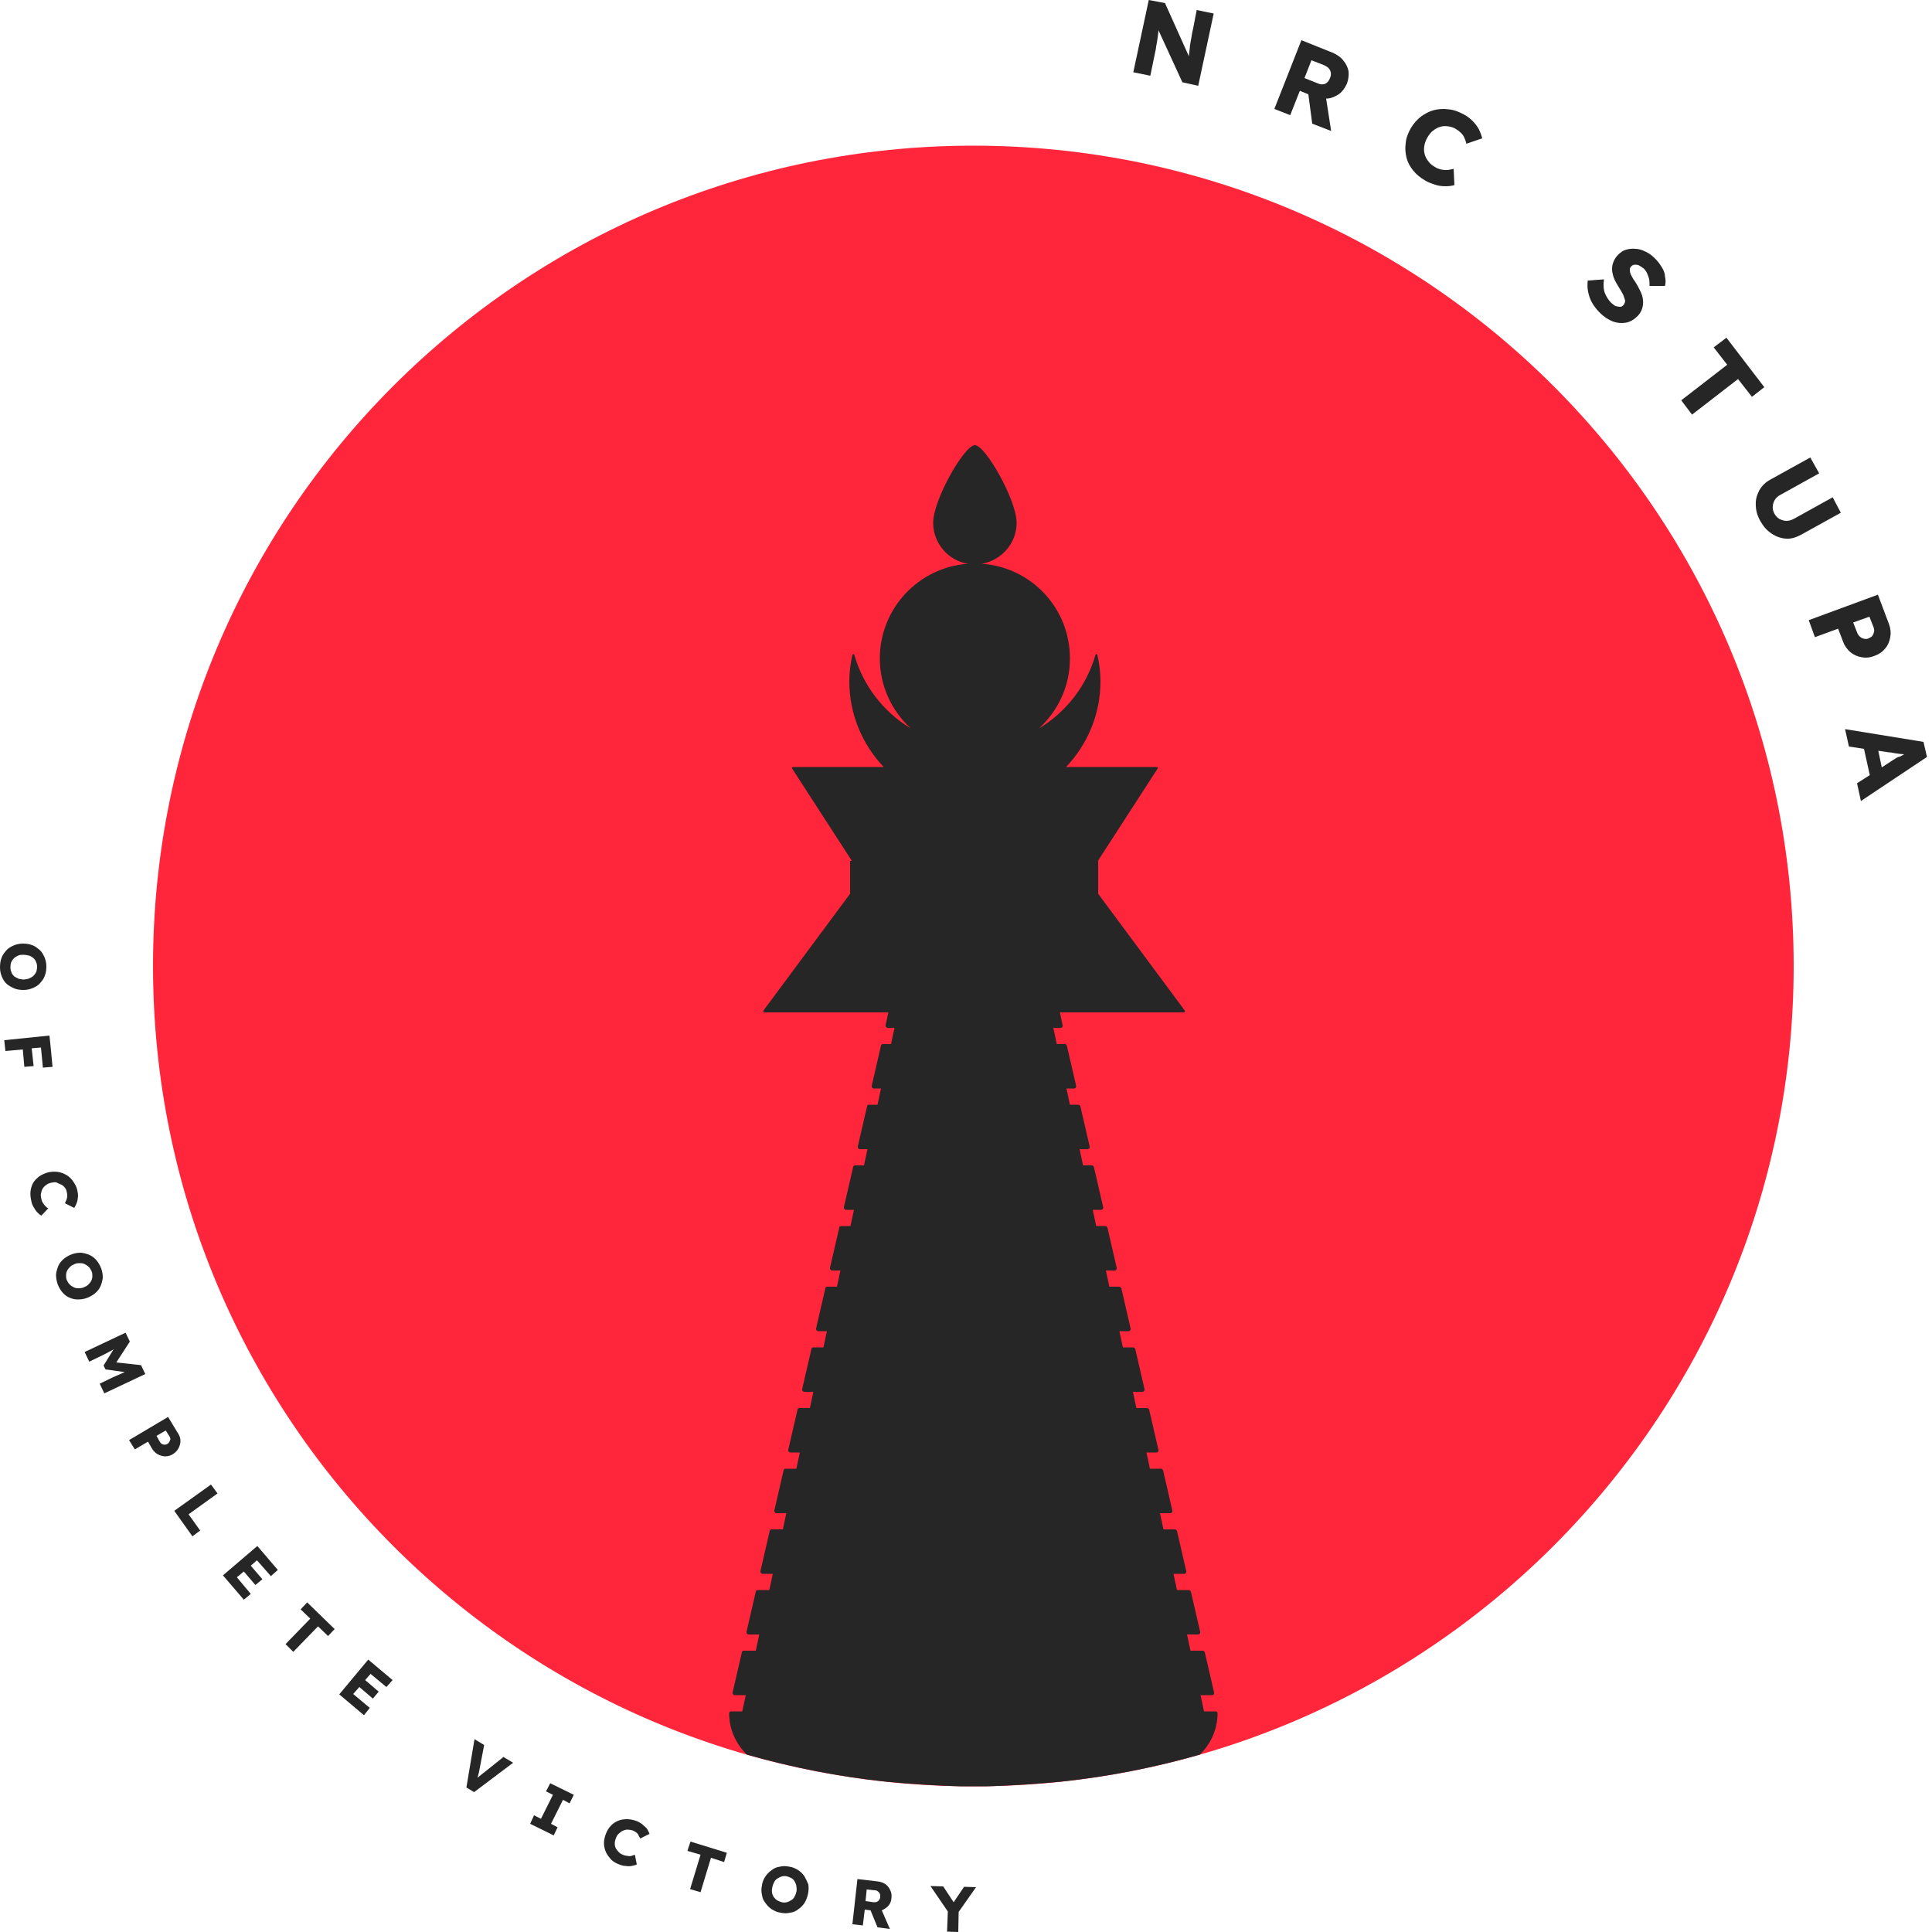 <?xml version="1.0" encoding="utf-8"?>
<!-- Generator: Adobe Illustrator 21.0.0, SVG Export Plug-In . SVG Version: 6.00 Build 0)  -->
<svg version="1.1" id="Layer_1" xmlns="http://www.w3.org/2000/svg" xmlns:xlink="http://www.w3.org/1999/xlink" x="0px" y="0px"
	 viewBox="0 0 500 500" style="enable-background:new 0 0 500 500;" xml:space="preserve">
<style type="text/css">
	.st0{fill:#262626;}
	.st1{fill:#FF263B;}
</style>
<g>
	<path class="st0" d="M308.8,7.3c-0.2,0.7-0.3,1.4-0.4,2c-0.1,0.6-0.2,1.2-0.3,1.7c-0.1,0.5-0.2,1.1-0.2,1.6
		c-0.1,0.5-0.1,1.1-0.2,1.6c0,0.1,0,0.3,0,0.4l-6.2-13.8L297.3,0l-4,18.7l4.4,0.9l1.3-6.3c0.1-0.4,0.2-0.9,0.2-1.2
		c0.1-0.4,0.1-0.7,0.2-1.1c0.1-0.4,0.1-0.8,0.2-1.3c0.1-0.5,0.1-1,0.2-1.6c0-0.1,0-0.2,0-0.3l6.2,13.5l4.1,0.9l4-18.7l-4.4-0.9
		L308.8,7.3z"/>
	<path class="st0" d="M347.6,15.6c-0.7-0.9-1.7-1.5-2.8-2l-8-3.2l-7,17.8l4.1,1.6l2.5-6.3l2.2,0.9l1,7.6l4.9,1.9l-1.3-8.4
		c0.1,0,0.2,0,0.4,0c1.1-0.1,2.1-0.6,3-1.2c0.9-0.7,1.5-1.6,2-2.7c0.4-1.1,0.5-2.2,0.4-3.2C348.8,17.4,348.3,16.4,347.6,15.6z
		 M344.2,20.2c-0.2,0.5-0.4,0.8-0.7,1.1c-0.3,0.3-0.7,0.5-1.1,0.5c-0.4,0.1-0.8,0-1.3-0.2l-3.5-1.4l1.8-4.6l3.1,1.2
		c0.5,0.2,1,0.5,1.3,0.8c0.3,0.3,0.5,0.7,0.6,1.1C344.5,19.3,344.4,19.8,344.2,20.2z"/>
	<path class="st0" d="M381,31.2c-0.6-0.6-1.4-1.2-2.2-1.6c-1.3-0.7-2.6-1.2-3.9-1.3c-1.3-0.2-2.6-0.1-3.8,0.2
		c-1.2,0.3-2.3,0.9-3.4,1.7c-1,0.8-1.9,1.8-2.6,3c-0.7,1.3-1.2,2.5-1.3,3.8c-0.2,1.3-0.1,2.5,0.2,3.8c0.3,1.2,0.9,2.3,1.7,3.3
		c0.8,1,1.9,1.9,3.1,2.6c0.8,0.5,1.7,0.8,2.6,1.1c0.9,0.3,1.8,0.4,2.7,0.4c0.9,0,1.6-0.1,2.3-0.3l-0.2-4.2c-0.5,0.1-1,0.2-1.5,0.3
		c-0.5,0-1.1,0-1.6-0.1c-0.5-0.1-1.1-0.3-1.6-0.6c-0.7-0.4-1.4-0.9-1.8-1.5c-0.5-0.6-0.8-1.2-1-1.9c-0.2-0.7-0.2-1.4-0.1-2.1
		c0.1-0.7,0.4-1.5,0.8-2.2c0.4-0.7,0.9-1.4,1.5-1.8c0.6-0.5,1.2-0.8,1.9-1c0.7-0.2,1.3-0.2,2-0.1c0.7,0.1,1.4,0.3,2,0.7
		c0.5,0.3,0.9,0.6,1.3,1c0.4,0.4,0.7,0.8,0.9,1.3c0.2,0.5,0.4,1,0.5,1.5l4.1-1.4c-0.2-0.8-0.5-1.6-0.9-2.4
		C382.2,32.5,381.6,31.8,381,31.2z"/>
	<path class="st0" d="M430.1,69.2c-0.5-0.8-1.1-1.7-2-2.5c-0.7-0.7-1.4-1.2-2.3-1.6c-0.8-0.4-1.7-0.7-2.5-0.7
		c-0.8-0.1-1.7,0-2.4,0.2c-0.8,0.2-1.5,0.7-2.1,1.3c-0.6,0.6-1,1.2-1.2,1.8c-0.3,0.6-0.4,1.3-0.4,2c0,0.7,0.2,1.5,0.5,2.3
		c0.3,0.8,0.8,1.6,1.4,2.6c0.2,0.3,0.4,0.6,0.6,1c0.2,0.3,0.4,0.7,0.5,1c0.1,0.3,0.2,0.6,0.3,0.9c0.1,0.3,0.1,0.6,0,0.8
		c-0.1,0.3-0.2,0.5-0.4,0.7c-0.3,0.3-0.5,0.4-0.9,0.4c-0.3,0-0.7-0.1-1.1-0.2c-0.4-0.2-0.7-0.5-1.1-0.8c-0.7-0.7-1.2-1.5-1.6-2.4
		c-0.4-0.9-0.5-2.2-0.3-3.7l-4.2,0.3c-0.1,1-0.1,2,0.1,2.9c0.2,1,0.5,1.9,1,2.8c0.5,0.9,1.2,1.8,2.1,2.7c1,1,2.1,1.7,3.3,2.2
		c1.1,0.4,2.3,0.5,3.4,0.3c1.1-0.2,2.1-0.8,3-1.7c0.6-0.6,1-1.3,1.2-2c0.2-0.7,0.3-1.4,0.2-2.2c-0.1-0.8-0.3-1.5-0.7-2.3
		c-0.4-0.8-0.8-1.6-1.4-2.5c-0.3-0.4-0.5-0.7-0.7-1.1c-0.2-0.4-0.4-0.7-0.5-1.1c-0.1-0.3-0.1-0.7-0.1-0.9c0-0.3,0.1-0.5,0.4-0.8
		c0.2-0.2,0.5-0.4,0.9-0.4c0.3,0,0.7,0,1.1,0.2s0.8,0.5,1.2,0.8c0.4,0.4,0.7,0.8,0.9,1.3c0.2,0.5,0.4,1,0.5,1.5
		c0.1,0.5,0.1,1.1,0.1,1.7l4,0c0.2-0.8,0.2-1.6,0-2.4C430.9,70.8,430.6,70,430.1,69.2z"/>
	<polygon class="st0" points="446.8,87.4 443.5,89.9 447,94.4 435.1,103.6 437.9,107.3 449.8,98.1 453.4,102.7 456.6,100.2 	"/>
	<path class="st0" d="M474.3,128.7l-10.1,5.6c-0.6,0.3-1.2,0.5-1.9,0.5c-0.6,0-1.2-0.2-1.8-0.5c-0.5-0.3-1-0.8-1.3-1.4
		c-0.3-0.6-0.5-1.2-0.4-1.8c0-0.6,0.2-1.2,0.5-1.7c0.3-0.5,0.8-1,1.4-1.3l10.1-5.6l-2.3-4.1l-10.3,5.7c-1.3,0.7-2.2,1.6-2.9,2.8
		c-0.6,1.2-1,2.4-0.9,3.8c0,1.4,0.4,2.8,1.2,4.2c0.8,1.4,1.7,2.4,2.9,3.2c1.2,0.8,2.4,1.2,3.7,1.3c1.3,0.1,2.6-0.3,3.9-1l10.3-5.7
		L474.3,128.7z"/>
	<path class="st0" d="M478.9,168.8c0.9,0.7,1.8,1.1,2.9,1.3c1.1,0.2,2.2,0.1,3.4-0.4c1.1-0.4,2-1,2.7-1.9c0.7-0.8,1.1-1.8,1.3-2.9
		c0.2-1.1,0.1-2.2-0.3-3.3l-2.9-7.7l-17.9,6.6l1.6,4.4l6-2.2l1.3,3.4C477.4,167.2,478.1,168.1,478.9,168.8z M483.8,159.6l1.1,2.8
		c0.1,0.4,0.2,0.7,0.1,1.1c-0.1,0.4-0.2,0.7-0.4,1c-0.2,0.3-0.6,0.5-1,0.7c-0.4,0.2-0.8,0.2-1.2,0.1c-0.4-0.1-0.7-0.2-1-0.5
		c-0.3-0.2-0.5-0.5-0.7-0.9l-1.1-2.8L483.8,159.6z"/>
	<path class="st0" d="M497.8,192l-20.3-3.3l1,4.5l3.9,0.6l1.5,6.8l-3.3,2.1l1,4.6l17.1-11.4L497.8,192z M490.4,196.4
		c-0.4,0.2-0.8,0.5-1.1,0.7l-2.3,1.5l-0.9-4.3l2.7,0.4c0.5,0,0.9,0.1,1.4,0.2c0.5,0.1,0.9,0.1,1.4,0.2c0.4,0,0.8,0.1,1.2,0.1
		c-0.3,0.2-0.7,0.4-1.1,0.6C491.2,195.9,490.8,196.1,490.4,196.4z"/>
	<path class="st0" d="M3.7,255.8c0.7,0.3,1.6,0.4,2.4,0.4c0.9,0,1.7-0.2,2.4-0.5c0.7-0.3,1.4-0.7,1.9-1.3c0.5-0.6,1-1.2,1.2-1.9
		c0.3-0.7,0.4-1.6,0.4-2.4c0-0.9-0.2-1.7-0.5-2.4c-0.3-0.7-0.7-1.4-1.3-1.9c-0.6-0.5-1.2-1-1.9-1.2c-0.7-0.3-1.6-0.4-2.4-0.4
		c-0.9,0-1.7,0.2-2.4,0.5c-0.7,0.3-1.4,0.7-1.9,1.3c-0.5,0.6-1,1.2-1.2,1.9c-0.3,0.7-0.4,1.6-0.4,2.5c0,0.9,0.2,1.7,0.5,2.4
		c0.3,0.7,0.7,1.4,1.3,1.9C2.3,255.1,3,255.5,3.7,255.8z M2.9,249c0.2-0.4,0.4-0.7,0.7-1c0.3-0.3,0.7-0.5,1.1-0.7
		c0.4-0.2,0.9-0.2,1.4-0.2c0.5,0,0.9,0.1,1.4,0.2c0.4,0.1,0.8,0.4,1.1,0.6c0.3,0.3,0.6,0.6,0.7,1c0.2,0.4,0.3,0.8,0.3,1.3
		c0,0.5-0.1,0.9-0.2,1.3c-0.2,0.4-0.4,0.7-0.7,1c-0.3,0.3-0.7,0.5-1.1,0.7c-0.4,0.2-0.9,0.2-1.4,0.3c-0.5,0-0.9-0.1-1.4-0.2
		c-0.4-0.2-0.8-0.4-1.1-0.6c-0.3-0.3-0.6-0.6-0.7-1c-0.2-0.4-0.3-0.8-0.3-1.3C2.7,249.8,2.8,249.3,2.9,249z"/>
	<polygon class="st0" points="8.7,275.9 8.2,271.3 10.6,271.1 11.1,276.3 13.6,276.1 13.1,270.9 13.1,270.9 12.8,268 1.1,269.2 
		1.4,272 5.9,271.6 6.3,276.1 	"/>
	<path class="st0" d="M15.9,306.6c0.4,0.2,0.7,0.5,0.9,0.8c0.3,0.3,0.4,0.7,0.5,1.2c0.1,0.3,0.1,0.7,0.1,1c0,0.3-0.1,0.6-0.2,0.9
		c-0.1,0.3-0.3,0.6-0.4,0.9l2.4,1.2c0.3-0.4,0.5-0.9,0.7-1.4c0.2-0.5,0.2-1.1,0.3-1.6c0-0.6-0.1-1.1-0.2-1.6
		c-0.2-0.9-0.6-1.6-1.1-2.3c-0.5-0.7-1-1.2-1.7-1.6c-0.7-0.4-1.4-0.7-2.2-0.8c-0.8-0.1-1.6-0.1-2.5,0.1c-0.9,0.2-1.6,0.6-2.3,1
		c-0.6,0.5-1.2,1-1.6,1.7c-0.4,0.7-0.6,1.4-0.7,2.2c-0.1,0.8,0,1.6,0.2,2.5c0.1,0.6,0.3,1.1,0.6,1.6c0.3,0.5,0.6,1,0.9,1.3
		c0.4,0.4,0.7,0.7,1.1,0.9l1.8-1.9c-0.3-0.1-0.5-0.3-0.8-0.6c-0.2-0.2-0.4-0.5-0.6-0.8c-0.2-0.3-0.3-0.6-0.4-1
		c-0.1-0.5-0.2-1-0.1-1.4s0.2-0.9,0.4-1.2c0.2-0.4,0.5-0.7,0.9-1c0.4-0.3,0.8-0.5,1.3-0.6c0.5-0.1,1-0.2,1.4-0.1
		C15.1,306.3,15.5,306.4,15.9,306.6z"/>
	<path class="st0" d="M24.6,334.7c0.6-0.5,1.1-1.1,1.4-1.8c0.3-0.7,0.5-1.4,0.6-2.2c0-0.8-0.1-1.6-0.4-2.4c-0.3-0.8-0.7-1.5-1.2-2.1
		c-0.5-0.6-1.1-1.1-1.8-1.4c-0.7-0.3-1.4-0.5-2.2-0.6c-0.8,0-1.6,0.1-2.4,0.4c-0.8,0.3-1.5,0.7-2.1,1.2c-0.6,0.5-1.1,1.1-1.4,1.8
		c-0.3,0.7-0.5,1.4-0.6,2.2c0,0.8,0.1,1.6,0.4,2.5c0.3,0.8,0.7,1.5,1.2,2.1c0.5,0.6,1.1,1.1,1.8,1.4c0.7,0.3,1.4,0.5,2.2,0.5
		c0.8,0,1.6-0.1,2.4-0.4C23.3,335.6,24,335.2,24.6,334.7z M20.2,333.4c-0.4,0-0.9-0.1-1.2-0.3c-0.4-0.2-0.7-0.4-1-0.7
		c-0.3-0.3-0.5-0.7-0.7-1.1c-0.2-0.4-0.2-0.9-0.2-1.3c0-0.4,0.1-0.8,0.3-1.2c0.2-0.4,0.5-0.7,0.8-1c0.3-0.3,0.7-0.5,1.2-0.7
		c0.5-0.2,0.9-0.2,1.4-0.2c0.4,0,0.9,0.1,1.2,0.3c0.4,0.2,0.7,0.4,1,0.7c0.3,0.3,0.5,0.7,0.7,1.1c0.2,0.4,0.2,0.9,0.2,1.3
		c0,0.4-0.1,0.8-0.3,1.2c-0.2,0.4-0.5,0.7-0.8,1c-0.3,0.3-0.7,0.5-1.2,0.7C21.1,333.4,20.6,333.4,20.2,333.4z"/>
	<path class="st0" d="M36.5,353.3l-6.4-0.7l3.5-5.4l-1.1-2.3l-10.6,5l1.2,2.5l3.3-1.6c1-0.5,1.8-0.9,2.5-1.3
		c0.2-0.1,0.3-0.2,0.5-0.3l-2.6,4.2l0.5,1l5,0.7c-0.2,0.1-0.5,0.2-0.7,0.3c-0.7,0.3-1.6,0.7-2.5,1.1l-3.3,1.6l1.2,2.5l10.6-5
		L36.5,353.3z"/>
	<path class="st0" d="M46.2,374.8c0.3-0.6,0.5-1.2,0.5-1.9c0-0.7-0.2-1.3-0.6-1.9l-2.6-4.3l-10.1,6l1.5,2.4l3.4-2l1.1,1.9
		c0.4,0.6,0.9,1.1,1.5,1.4c0.6,0.3,1.2,0.5,1.9,0.5c0.7,0,1.4-0.2,2-0.6C45.4,375.9,45.9,375.4,46.2,374.8z M43.8,373.2
		c-0.1,0.2-0.3,0.4-0.5,0.5c-0.2,0.1-0.5,0.2-0.7,0.2c-0.2,0-0.5-0.1-0.7-0.2c-0.2-0.1-0.4-0.3-0.5-0.5l-0.9-1.6l2.4-1.4l1,1.6
		c0.1,0.2,0.2,0.4,0.2,0.7C44,372.8,43.9,373,43.8,373.2z"/>
	<polygon class="st0" points="54.6,384.2 45.1,391 49.8,397.6 51.8,396.1 48.8,391.9 56.3,386.5 	"/>
	<polygon class="st0" points="57.7,407.7 63.1,414 64.9,412.5 61.3,408.2 63.1,406.7 66.1,410.2 67.9,408.7 64.9,405.2 66.5,403.8 
		70.1,407.9 71.9,406.3 66.6,400.1 	"/>
	<polygon class="st0" points="77.8,416.5 80.3,418.9 73.9,425.5 75.9,427.5 82.3,420.9 84.9,423.4 86.6,421.6 79.5,414.7 	"/>
	<polygon class="st0" points="87.8,438.5 94.2,443.9 95.7,442 91.4,438.4 93,436.6 96.5,439.6 98,437.8 94.5,434.8 95.9,433.2 
		100,436.6 101.6,434.8 95.3,429.5 	"/>
	<path class="st0" d="M125.3,458.7c-0.4,0.3-0.7,0.5-1,0.8c-0.3,0.2-0.5,0.4-0.7,0.6c0,0,0,0,0,0c0-0.2,0.1-0.3,0.1-0.5
		c0.1-0.2,0.1-0.5,0.2-0.7c0.1-0.3,0.1-0.6,0.2-1l1.2-6.3l-2.5-1.5l-2.1,12.5l2,1.2l10.1-7.6l-2.5-1.5L125.3,458.7z"/>
	<polygon class="st0" points="141.3,463.6 143.1,464.5 140,470.7 138.2,469.8 137.2,472 143.3,475 144.3,472.9 142.6,472 
		145.7,465.8 147.4,466.7 148.5,464.5 142.4,461.5 	"/>
	<path class="st0" d="M166.2,472.1c-0.4-0.3-0.9-0.6-1.4-0.8c-0.8-0.3-1.7-0.5-2.5-0.5c-0.8,0-1.6,0.1-2.3,0.4
		c-0.7,0.3-1.4,0.7-1.9,1.3c-0.6,0.6-1,1.3-1.3,2.1c-0.3,0.8-0.5,1.6-0.5,2.4s0.2,1.6,0.5,2.3c0.3,0.7,0.8,1.3,1.3,1.9
		c0.6,0.6,1.3,1,2.1,1.3c0.5,0.2,1.1,0.4,1.7,0.4c0.6,0.1,1.1,0.1,1.6,0c0.5-0.1,1-0.2,1.3-0.4l-0.5-2.5c-0.3,0.1-0.6,0.2-0.9,0.3
		c-0.3,0.1-0.6,0.1-1,0c-0.3,0-0.7-0.1-1-0.2c-0.5-0.2-0.9-0.4-1.2-0.7c-0.3-0.3-0.6-0.7-0.8-1c-0.2-0.4-0.3-0.8-0.3-1.3
		c0-0.5,0.1-0.9,0.3-1.4c0.2-0.5,0.4-0.9,0.8-1.2c0.3-0.3,0.7-0.6,1-0.7c0.4-0.2,0.8-0.3,1.2-0.3c0.4,0,0.9,0.1,1.3,0.2
		c0.3,0.1,0.6,0.3,0.9,0.5c0.3,0.2,0.5,0.4,0.6,0.7c0.2,0.3,0.3,0.6,0.5,0.9l2.4-1.2c-0.2-0.5-0.4-0.9-0.7-1.4
		C167,472.8,166.6,472.5,166.2,472.1z"/>
	<polygon class="st0" points="177.9,479 181.3,480 178.6,488.9 181.3,489.7 184,480.8 187.4,481.9 188.1,479.5 178.7,476.6 	"/>
	<path class="st0" d="M208.2,485.6c-0.4-0.6-1-1.2-1.6-1.6c-0.7-0.4-1.4-0.8-2.3-0.9c-0.9-0.2-1.7-0.2-2.5,0
		c-0.8,0.1-1.5,0.4-2.1,0.9c-0.6,0.4-1.2,1-1.6,1.6s-0.8,1.4-0.9,2.3c-0.2,0.9-0.2,1.7,0,2.5c0.1,0.8,0.4,1.5,0.9,2.1
		c0.4,0.6,1,1.2,1.6,1.6c0.7,0.4,1.4,0.8,2.3,0.9c0.9,0.2,1.7,0.2,2.5,0c0.8-0.1,1.5-0.4,2.1-0.9c0.6-0.4,1.2-1,1.6-1.6
		c0.4-0.7,0.7-1.4,0.9-2.3c0.2-0.9,0.2-1.7,0.1-2.5C208.9,487,208.6,486.3,208.2,485.6z M206.1,489.6c-0.1,0.5-0.3,0.9-0.5,1.3
		c-0.2,0.4-0.5,0.7-0.9,0.9c-0.3,0.2-0.7,0.4-1.1,0.5c-0.4,0.1-0.8,0.1-1.3,0c-0.4-0.1-0.8-0.3-1.2-0.5c-0.3-0.2-0.6-0.5-0.9-0.9
		c-0.2-0.4-0.4-0.8-0.4-1.2c-0.1-0.4,0-0.9,0.1-1.4c0.1-0.5,0.3-0.9,0.5-1.3c0.2-0.4,0.5-0.7,0.9-0.9c0.3-0.2,0.7-0.4,1.1-0.5
		c0.4-0.1,0.8-0.1,1.3,0c0.4,0.1,0.8,0.3,1.2,0.5c0.3,0.2,0.6,0.5,0.8,0.9c0.2,0.4,0.4,0.8,0.4,1.2
		C206.2,488.7,206.2,489.2,206.1,489.6z"/>
	<path class="st0" d="M229.1,487.6c-0.6-0.4-1.2-0.6-2-0.7l-5.2-0.6l-1.3,11.7l2.7,0.3l0.5-4.1l1.5,0.2l1.8,4.4l3.2,0.4l-2.1-4.8
		c0.1,0,0.1,0,0.2-0.1c0.6-0.3,1.2-0.7,1.6-1.2c0.4-0.5,0.7-1.2,0.7-1.9c0.1-0.7,0-1.4-0.3-2C230.1,488.5,229.7,488,229.1,487.6z
		 M224.3,489l2,0.2c0.4,0,0.7,0.1,0.9,0.3c0.2,0.2,0.4,0.3,0.5,0.6c0.1,0.2,0.1,0.5,0.1,0.8c0,0.3-0.1,0.6-0.3,0.8
		c-0.1,0.2-0.3,0.4-0.6,0.5c-0.2,0.1-0.5,0.1-0.8,0.1L224,492L224.3,489z"/>
	<polygon class="st0" points="249.5,488.3 246.8,492.3 244.1,488.2 240.8,488.1 245.3,494.7 245.1,499.9 248,500 248.1,494.8 
		252.6,488.4 	"/>
</g>
<path class="st1" d="M464.2,250c0,117.3-95.1,212.3-212.3,212.3c-117.3,0-212.3-95.1-212.3-212.3S134.6,37.7,251.9,37.7
	C369.1,37.7,464.2,132.7,464.2,250"/>
<path class="st0" d="M274.5,461.1c12.4-1.3,24.4-3.7,36-7c2.8-2.7,4.6-6.5,4.6-10.7c0-0.3-0.2-0.5-0.5-0.5h-3l-0.9-4.2h3
	c0.4,0,0.6-0.3,0.5-0.7l-2.4-10.4c-0.1-0.2-0.3-0.4-0.5-0.4h-3.2l-0.9-4.2h2.9c0.3,0,0.6-0.3,0.5-0.7l-2.4-10.4
	c-0.1-0.2-0.3-0.4-0.5-0.4h-3.1l-0.9-4.2h2.8c0.3,0,0.6-0.3,0.5-0.7l-2.4-10.4c-0.1-0.2-0.3-0.4-0.5-0.4h-3l-0.9-4.2h2.7
	c0.3,0,0.6-0.3,0.5-0.7l-2.4-10.4c-0.1-0.2-0.3-0.4-0.5-0.4h-2.9l-0.9-4.2h2.6c0.3,0,0.6-0.3,0.5-0.7l-2.4-10.4
	c-0.1-0.2-0.3-0.4-0.5-0.4h-2.8l-0.9-4.2h2.5c0.3,0,0.6-0.3,0.5-0.7l-2.4-10.4c-0.1-0.2-0.3-0.4-0.5-0.4h-2.7l-0.9-4.2h2.4
	c0.3,0,0.6-0.3,0.5-0.7l-2.4-10.4c-0.1-0.2-0.3-0.4-0.5-0.4h-2.6l-0.9-4.2h2.3c0.3,0,0.6-0.3,0.5-0.7l-2.4-10.4
	c-0.1-0.2-0.3-0.4-0.5-0.4h-2.4l-0.9-4.2h2.2c0.3,0,0.6-0.3,0.5-0.7l-2.4-10.4c-0.1-0.2-0.3-0.4-0.5-0.4h-2.3l-0.9-4.2h2.1
	c0.3,0,0.6-0.3,0.5-0.7l-2.4-10.4c-0.1-0.2-0.3-0.4-0.5-0.4h-2.2l-0.9-4.2h2c0.3,0,0.6-0.3,0.5-0.7l-2.4-10.4
	c-0.1-0.2-0.3-0.4-0.5-0.4h-2.1l-0.9-4.2h1.9c0.4,0,0.6-0.3,0.5-0.7l-0.7-3.3h32.1c0.2,0,0.3-0.3,0.2-0.5l-22.4-30.2v-8.5h-0.2
	c0.1,0,0.2,0,0.2-0.1l15.4-23.8c0.1-0.2,0-0.4-0.2-0.4h-23.5c5.5-5.8,8.9-13.6,8.9-22.2c0-2.3-0.3-4.6-0.8-6.8
	c-0.1-0.3-0.4-0.3-0.5,0c-2.3,8-7.6,14.8-14.6,19c4.9-4.5,8-10.9,8-18.1c0-13-10-23.6-22.8-24.5c5.1-0.9,9-5.3,9-10.6
	c0-5.9-8.1-20.1-10.8-20.1c-2.7,0-10.8,14.1-10.8,20.1c0,5.3,3.9,9.8,9,10.6c-12.7,0.9-22.8,11.5-22.8,24.5c0,7.2,3.1,13.6,8,18.1
	c-7-4.2-12.3-11-14.6-19c-0.1-0.3-0.4-0.3-0.5,0c-0.5,2.2-0.8,4.5-0.8,6.8c0,8.6,3.4,16.4,8.9,22.2h-23.5c-0.2,0-0.3,0.2-0.2,0.4
	l15.4,23.8c0,0.1,0.1,0.1,0.2,0.1H220v8.5l-22.4,30.2c-0.1,0.2,0,0.5,0.2,0.5h32.1l-0.7,3.3c-0.1,0.3,0.2,0.7,0.5,0.7h1.8l-0.9,4.2
	h-2.1c-0.3,0-0.5,0.2-0.5,0.4l-2.4,10.4c-0.1,0.3,0.2,0.7,0.5,0.7h1.9l-0.9,4.2h-2.2c-0.3,0-0.5,0.2-0.5,0.4l-2.4,10.4
	c-0.1,0.3,0.2,0.7,0.5,0.7h2l-0.9,4.2h-2.3c-0.3,0-0.5,0.2-0.5,0.4l-2.4,10.4c-0.1,0.3,0.2,0.7,0.5,0.7h2.1l-0.9,4.2h-2.4
	c-0.3,0-0.5,0.2-0.5,0.4l-2.4,10.4c-0.1,0.3,0.2,0.7,0.5,0.7h2.2l-0.9,4.2h-2.5c-0.3,0-0.5,0.2-0.5,0.4l-2.4,10.4
	c-0.1,0.3,0.2,0.7,0.5,0.7h2.3l-0.9,4.2h-2.6c-0.3,0-0.5,0.2-0.5,0.4l-2.4,10.4c-0.1,0.3,0.2,0.7,0.5,0.7h2.4l-0.9,4.2h-2.7
	c-0.3,0-0.5,0.2-0.5,0.4l-2.4,10.4c-0.1,0.3,0.2,0.7,0.5,0.7h2.5l-0.9,4.2h-2.8c-0.3,0-0.5,0.2-0.5,0.4l-2.4,10.4
	c-0.1,0.3,0.2,0.7,0.5,0.7h2.6l-0.9,4.2h-2.9c-0.3,0-0.5,0.2-0.5,0.4l-2.4,10.4c-0.1,0.3,0.2,0.7,0.5,0.7h2.7l-0.9,4.2h-3
	c-0.3,0-0.5,0.2-0.5,0.4l-2.4,10.4c-0.1,0.3,0.2,0.7,0.5,0.7h2.8l-0.9,4.2h-3.1c-0.3,0-0.5,0.2-0.5,0.4l-2.4,10.4
	c-0.1,0.3,0.2,0.7,0.5,0.7h2.9l-0.9,4.2h-2.9c-0.3,0-0.5,0.2-0.5,0.5c0,4.2,1.8,8,4.6,10.7c11.6,3.3,23.7,5.7,36,7
	c6.3,0.6,12.9,1,18.9,1.2c1.3,0,2.5,0,3.8,0c1.3,0,2.5,0,3.8,0C261.6,462.1,268.2,461.7,274.5,461.1"/>
</svg>
